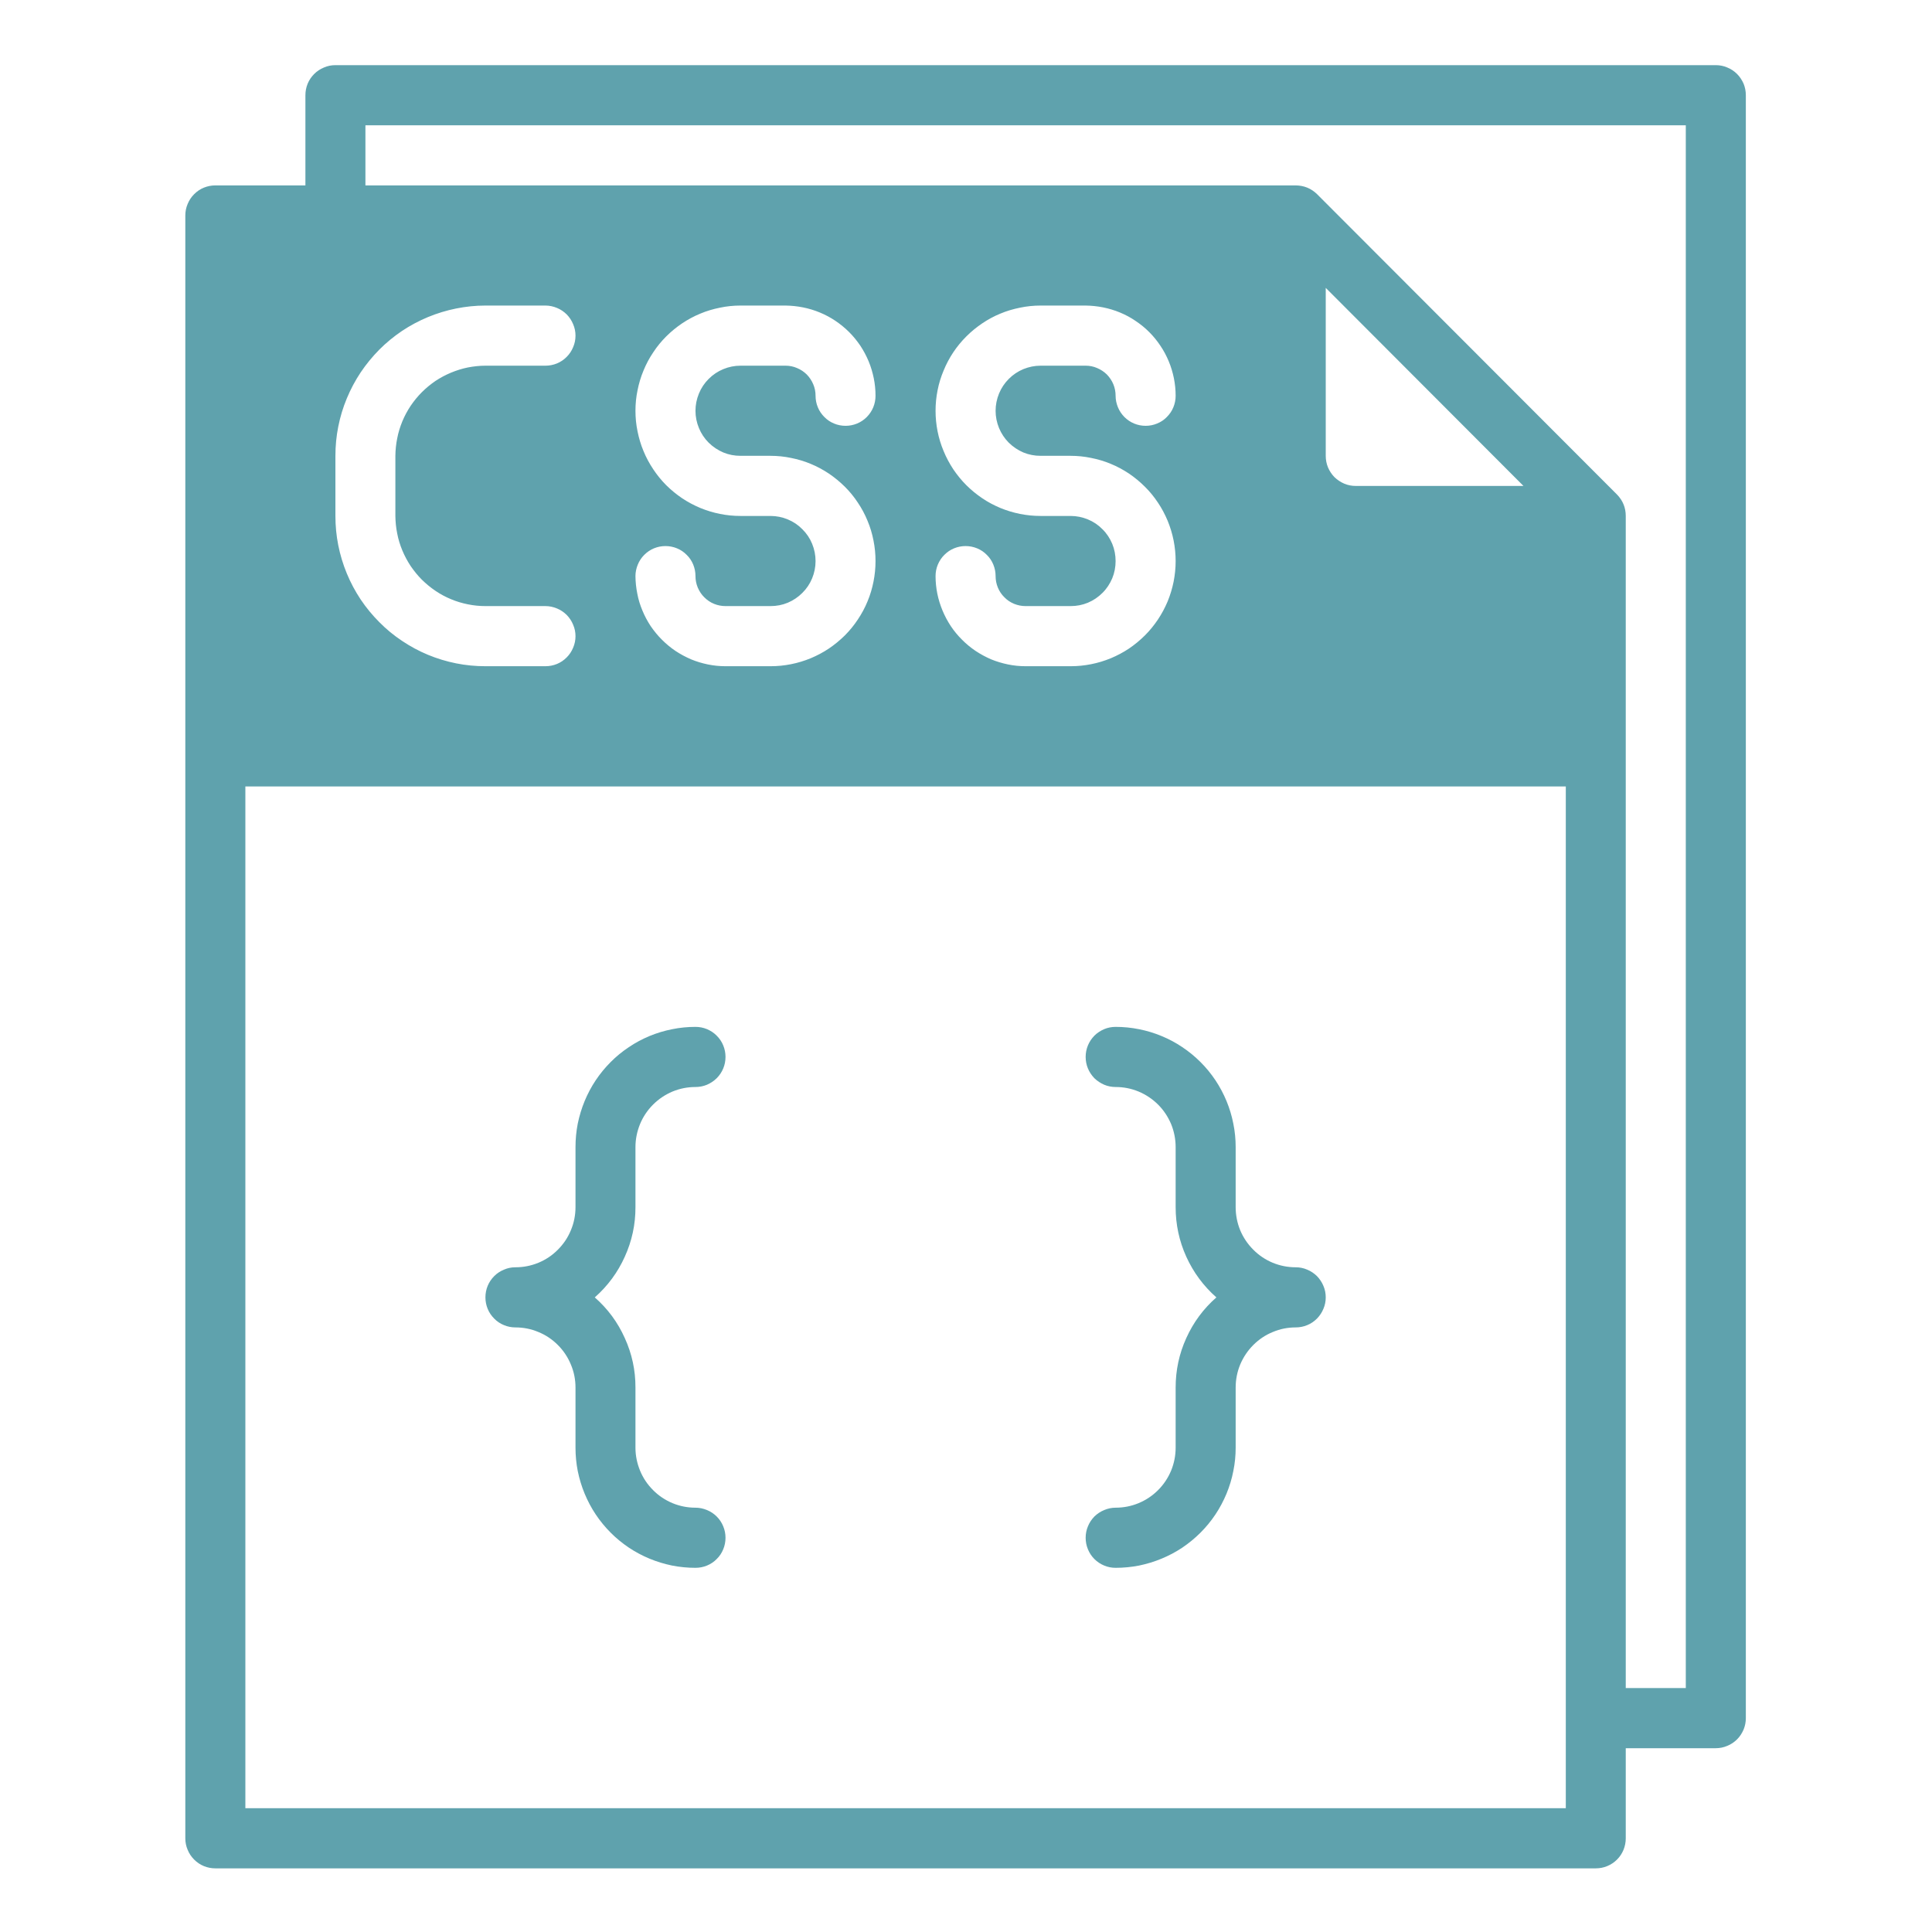 <svg xmlns="http://www.w3.org/2000/svg" xmlns:xlink="http://www.w3.org/1999/xlink" width="120" zoomAndPan="magnify" viewBox="0 0 90 90" height="120" preserveAspectRatio="xMidYMid meet" version="1.0"><defs><clipPath id="ba6bab41f7"><path d="M 8.605 3.035 L 81.355 3.035 L 81.355 87.035 L 8.605 87.035 Z M 8.605 3.035 " clip-rule="nonzero"/></clipPath></defs><path fill="#5fa2ad" d="M 60.359 59.035 C 59.988 59.035 59.633 58.965 59.289 58.824 C 58.945 58.68 58.645 58.48 58.383 58.215 C 58.121 57.953 57.918 57.652 57.773 57.309 C 57.633 56.965 57.562 56.605 57.562 56.234 L 57.562 53.438 C 57.562 53.07 57.527 52.703 57.453 52.344 C 57.383 51.984 57.277 51.633 57.137 51.293 C 56.996 50.953 56.824 50.629 56.621 50.324 C 56.418 50.02 56.184 49.734 55.926 49.477 C 55.664 49.215 55.383 48.984 55.078 48.781 C 54.773 48.574 54.449 48.402 54.109 48.262 C 53.77 48.121 53.422 48.016 53.062 47.945 C 52.703 47.871 52.336 47.836 51.969 47.836 C 51.785 47.836 51.605 47.871 51.438 47.941 C 51.266 48.016 51.113 48.113 50.98 48.246 C 50.852 48.379 50.75 48.527 50.68 48.699 C 50.609 48.871 50.574 49.051 50.574 49.234 C 50.574 49.422 50.609 49.602 50.68 49.773 C 50.75 49.941 50.852 50.094 50.98 50.227 C 51.113 50.355 51.266 50.457 51.438 50.531 C 51.605 50.602 51.785 50.637 51.969 50.637 C 52.34 50.637 52.699 50.707 53.039 50.848 C 53.383 50.992 53.684 51.195 53.949 51.457 C 54.211 51.719 54.41 52.023 54.555 52.363 C 54.695 52.707 54.766 53.066 54.766 53.438 L 54.766 56.234 C 54.766 57.039 54.93 57.809 55.262 58.543 C 55.594 59.273 56.062 59.906 56.664 60.438 C 56.062 60.965 55.594 61.598 55.262 62.332 C 54.93 63.062 54.766 63.832 54.766 64.637 L 54.766 67.438 C 54.766 67.809 54.695 68.164 54.555 68.508 C 54.41 68.852 54.211 69.152 53.949 69.414 C 53.684 69.68 53.383 69.879 53.039 70.023 C 52.699 70.164 52.34 70.234 51.969 70.234 C 51.785 70.234 51.605 70.273 51.438 70.344 C 51.266 70.414 51.113 70.516 50.98 70.645 C 50.852 70.777 50.75 70.93 50.68 71.102 C 50.609 71.273 50.574 71.449 50.574 71.637 C 50.574 71.82 50.609 72 50.68 72.172 C 50.75 72.344 50.852 72.496 50.98 72.625 C 51.113 72.758 51.266 72.859 51.438 72.93 C 51.605 73 51.785 73.035 51.969 73.035 C 52.336 73.035 52.703 73 53.062 72.93 C 53.422 72.855 53.77 72.75 54.109 72.609 C 54.449 72.469 54.773 72.297 55.078 72.094 C 55.383 71.887 55.664 71.656 55.926 71.395 C 56.184 71.137 56.418 70.852 56.621 70.547 C 56.824 70.242 56.996 69.918 57.137 69.578 C 57.277 69.238 57.383 68.891 57.453 68.527 C 57.527 68.168 57.562 67.805 57.562 67.438 L 57.562 64.637 C 57.562 64.266 57.633 63.906 57.773 63.566 C 57.918 63.223 58.121 62.918 58.383 62.656 C 58.645 62.395 58.945 62.191 59.289 62.051 C 59.633 61.906 59.988 61.836 60.359 61.836 C 60.543 61.836 60.723 61.801 60.895 61.73 C 61.066 61.66 61.215 61.559 61.348 61.426 C 61.477 61.293 61.578 61.145 61.648 60.973 C 61.723 60.801 61.758 60.621 61.758 60.438 C 61.758 60.25 61.723 60.07 61.648 59.898 C 61.578 59.73 61.477 59.578 61.348 59.445 C 61.215 59.316 61.066 59.215 60.895 59.145 C 60.723 59.07 60.543 59.035 60.359 59.035 Z M 60.359 59.035 " fill-opacity="1" fill-rule="nonzero"/><path fill="#5fa2ad" d="M 29.602 53.438 C 29.602 53.066 29.676 52.707 29.816 52.363 C 29.957 52.023 30.16 51.719 30.422 51.457 C 30.684 51.195 30.988 50.992 31.328 50.848 C 31.672 50.707 32.027 50.637 32.398 50.637 C 32.586 50.637 32.762 50.602 32.934 50.531 C 33.105 50.457 33.258 50.355 33.387 50.227 C 33.52 50.094 33.621 49.941 33.691 49.773 C 33.762 49.602 33.797 49.422 33.797 49.234 C 33.797 49.051 33.762 48.871 33.691 48.699 C 33.621 48.527 33.52 48.379 33.387 48.246 C 33.258 48.113 33.105 48.016 32.934 47.941 C 32.762 47.871 32.586 47.836 32.398 47.836 C 32.031 47.836 31.668 47.871 31.309 47.945 C 30.949 48.016 30.598 48.121 30.258 48.262 C 29.922 48.402 29.598 48.574 29.293 48.781 C 28.988 48.984 28.703 49.215 28.445 49.477 C 28.188 49.734 27.953 50.02 27.75 50.324 C 27.547 50.629 27.375 50.953 27.234 51.293 C 27.094 51.633 26.988 51.984 26.914 52.344 C 26.844 52.703 26.809 53.07 26.809 53.438 L 26.809 56.234 C 26.809 56.605 26.738 56.965 26.594 57.309 C 26.453 57.652 26.25 57.953 25.988 58.215 C 25.727 58.48 25.426 58.68 25.082 58.824 C 24.738 58.965 24.383 59.035 24.012 59.035 C 23.824 59.035 23.648 59.07 23.477 59.145 C 23.305 59.215 23.152 59.316 23.023 59.445 C 22.891 59.578 22.789 59.73 22.719 59.898 C 22.648 60.07 22.613 60.25 22.613 60.438 C 22.613 60.621 22.648 60.801 22.719 60.973 C 22.789 61.145 22.891 61.293 23.023 61.426 C 23.152 61.559 23.305 61.66 23.477 61.73 C 23.648 61.801 23.824 61.836 24.012 61.836 C 24.383 61.836 24.738 61.906 25.082 62.051 C 25.426 62.191 25.727 62.395 25.988 62.656 C 26.25 62.918 26.453 63.223 26.594 63.566 C 26.738 63.906 26.809 64.266 26.809 64.637 L 26.809 67.438 C 26.809 67.805 26.844 68.168 26.914 68.527 C 26.988 68.891 27.094 69.238 27.234 69.578 C 27.375 69.918 27.547 70.242 27.75 70.547 C 27.953 70.852 28.188 71.137 28.445 71.395 C 28.703 71.656 28.988 71.887 29.293 72.094 C 29.598 72.297 29.922 72.469 30.258 72.609 C 30.598 72.75 30.949 72.855 31.309 72.93 C 31.668 73 32.031 73.035 32.398 73.035 C 32.586 73.035 32.762 73 32.934 72.93 C 33.105 72.859 33.258 72.758 33.387 72.625 C 33.52 72.496 33.621 72.344 33.691 72.172 C 33.762 72 33.797 71.82 33.797 71.637 C 33.797 71.449 33.762 71.273 33.691 71.102 C 33.621 70.93 33.52 70.777 33.387 70.645 C 33.258 70.516 33.105 70.414 32.934 70.344 C 32.762 70.273 32.586 70.234 32.398 70.234 C 32.027 70.234 31.672 70.164 31.328 70.023 C 30.988 69.879 30.684 69.68 30.422 69.414 C 30.16 69.152 29.957 68.852 29.816 68.508 C 29.676 68.164 29.602 67.809 29.602 67.438 L 29.602 64.637 C 29.605 63.832 29.438 63.062 29.105 62.332 C 28.777 61.598 28.309 60.965 27.707 60.438 C 28.309 59.906 28.777 59.273 29.105 58.543 C 29.438 57.809 29.605 57.039 29.602 56.234 Z M 29.602 53.438 " fill-opacity="1" fill-rule="nonzero"/><g clip-path="url(#ba6bab41f7)"><path fill="#5fa2ad" d="M 79.93 3.035 L 15.625 3.035 C 15.438 3.035 15.262 3.07 15.09 3.145 C 14.918 3.215 14.766 3.316 14.637 3.445 C 14.504 3.578 14.402 3.73 14.332 3.898 C 14.262 4.07 14.227 4.25 14.227 4.438 L 14.227 8.637 L 10.031 8.637 C 9.848 8.637 9.668 8.672 9.496 8.742 C 9.324 8.812 9.176 8.914 9.043 9.047 C 8.914 9.176 8.812 9.328 8.742 9.5 C 8.668 9.672 8.633 9.852 8.633 10.035 L 8.633 85.637 C 8.633 85.82 8.668 86 8.742 86.172 C 8.812 86.344 8.914 86.496 9.043 86.625 C 9.176 86.758 9.324 86.859 9.496 86.93 C 9.668 87 9.848 87.035 10.031 87.035 L 74.34 87.035 C 74.523 87.035 74.703 87 74.871 86.93 C 75.043 86.859 75.195 86.758 75.328 86.625 C 75.457 86.496 75.559 86.344 75.629 86.172 C 75.699 86 75.734 85.82 75.734 85.637 L 75.734 81.438 L 79.93 81.438 C 80.113 81.438 80.293 81.402 80.465 81.328 C 80.637 81.258 80.789 81.156 80.918 81.027 C 81.051 80.895 81.148 80.742 81.223 80.57 C 81.293 80.398 81.328 80.223 81.328 80.035 L 81.328 4.438 C 81.328 4.25 81.293 4.07 81.223 3.898 C 81.148 3.73 81.051 3.578 80.918 3.445 C 80.789 3.316 80.637 3.215 80.465 3.145 C 80.293 3.07 80.113 3.035 79.93 3.035 Z M 15.625 21.234 C 15.625 20.777 15.668 20.32 15.758 19.871 C 15.848 19.418 15.98 18.98 16.156 18.559 C 16.332 18.133 16.547 17.73 16.801 17.348 C 17.059 16.965 17.348 16.613 17.672 16.285 C 17.996 15.961 18.348 15.672 18.73 15.414 C 19.113 15.16 19.516 14.945 19.938 14.77 C 20.363 14.594 20.801 14.461 21.25 14.371 C 21.699 14.281 22.156 14.234 22.613 14.234 L 25.41 14.234 C 25.594 14.234 25.773 14.273 25.945 14.344 C 26.117 14.414 26.266 14.516 26.398 14.645 C 26.527 14.777 26.629 14.93 26.699 15.102 C 26.773 15.273 26.809 15.449 26.809 15.637 C 26.809 15.82 26.773 16 26.699 16.172 C 26.629 16.344 26.527 16.496 26.398 16.625 C 26.266 16.758 26.117 16.859 25.945 16.93 C 25.773 17 25.594 17.035 25.41 17.035 L 22.613 17.035 C 22.34 17.035 22.066 17.066 21.797 17.117 C 21.527 17.172 21.266 17.254 21.012 17.359 C 20.758 17.465 20.516 17.594 20.285 17.746 C 20.059 17.902 19.848 18.074 19.652 18.27 C 19.457 18.465 19.285 18.676 19.129 18.906 C 18.977 19.133 18.848 19.375 18.742 19.629 C 18.637 19.887 18.555 20.148 18.504 20.418 C 18.449 20.688 18.422 20.961 18.418 21.234 L 18.418 24.035 C 18.422 24.312 18.449 24.586 18.504 24.855 C 18.555 25.125 18.637 25.387 18.742 25.641 C 18.848 25.895 18.977 26.137 19.129 26.367 C 19.285 26.594 19.457 26.809 19.652 27.004 C 19.848 27.195 20.059 27.371 20.285 27.523 C 20.516 27.68 20.758 27.809 21.012 27.914 C 21.266 28.02 21.527 28.098 21.797 28.152 C 22.066 28.207 22.34 28.234 22.613 28.234 L 25.41 28.234 C 25.594 28.234 25.773 28.273 25.945 28.344 C 26.117 28.414 26.266 28.516 26.398 28.645 C 26.527 28.777 26.629 28.93 26.699 29.102 C 26.773 29.273 26.809 29.449 26.809 29.637 C 26.809 29.82 26.773 30 26.699 30.172 C 26.629 30.344 26.527 30.496 26.398 30.625 C 26.266 30.758 26.117 30.859 25.945 30.93 C 25.773 31 25.594 31.035 25.41 31.035 L 22.613 31.035 C 22.156 31.035 21.699 30.992 21.25 30.902 C 20.801 30.812 20.363 30.68 19.938 30.504 C 19.516 30.328 19.113 30.113 18.73 29.855 C 18.348 29.602 17.996 29.312 17.672 28.984 C 17.348 28.66 17.059 28.309 16.801 27.926 C 16.547 27.543 16.332 27.141 16.156 26.715 C 15.98 26.289 15.848 25.852 15.758 25.402 C 15.668 24.949 15.625 24.496 15.625 24.035 Z M 72.941 84.234 L 11.43 84.234 L 11.43 36.637 L 72.941 36.637 Z M 35.895 24.035 L 34.496 24.035 C 34.176 24.035 33.855 24.004 33.543 23.941 C 33.227 23.879 32.922 23.785 32.625 23.664 C 32.328 23.539 32.047 23.391 31.777 23.211 C 31.512 23.031 31.262 22.828 31.035 22.602 C 30.809 22.375 30.605 22.125 30.43 21.859 C 30.25 21.59 30.098 21.309 29.977 21.012 C 29.852 20.715 29.762 20.406 29.699 20.094 C 29.633 19.777 29.602 19.457 29.602 19.137 C 29.602 18.812 29.633 18.496 29.699 18.18 C 29.762 17.863 29.852 17.559 29.977 17.262 C 30.098 16.965 30.25 16.68 30.43 16.414 C 30.605 16.145 30.809 15.898 31.035 15.672 C 31.262 15.445 31.512 15.242 31.777 15.062 C 32.047 14.883 32.328 14.73 32.625 14.609 C 32.922 14.484 33.227 14.395 33.543 14.332 C 33.855 14.266 34.176 14.234 34.496 14.234 L 36.594 14.234 C 36.867 14.238 37.141 14.266 37.41 14.32 C 37.68 14.375 37.941 14.453 38.195 14.559 C 38.449 14.664 38.691 14.793 38.922 14.949 C 39.148 15.102 39.359 15.273 39.555 15.469 C 39.75 15.664 39.922 15.875 40.078 16.105 C 40.23 16.336 40.359 16.578 40.465 16.832 C 40.57 17.086 40.648 17.348 40.703 17.617 C 40.758 17.887 40.785 18.16 40.785 18.438 C 40.785 18.621 40.75 18.801 40.68 18.973 C 40.609 19.145 40.508 19.293 40.379 19.426 C 40.246 19.559 40.094 19.66 39.926 19.73 C 39.754 19.801 39.574 19.836 39.391 19.836 C 39.203 19.836 39.023 19.801 38.855 19.73 C 38.684 19.66 38.531 19.559 38.402 19.426 C 38.27 19.293 38.168 19.145 38.098 18.973 C 38.027 18.801 37.992 18.621 37.992 18.438 C 37.992 18.25 37.957 18.07 37.883 17.898 C 37.812 17.73 37.711 17.578 37.582 17.445 C 37.449 17.316 37.301 17.215 37.129 17.145 C 36.957 17.07 36.777 17.035 36.594 17.035 L 34.496 17.035 C 34.219 17.035 33.949 17.09 33.695 17.195 C 33.438 17.301 33.211 17.453 33.012 17.652 C 32.816 17.848 32.664 18.074 32.559 18.332 C 32.453 18.59 32.398 18.859 32.398 19.137 C 32.398 19.414 32.453 19.684 32.559 19.941 C 32.664 20.195 32.816 20.426 33.012 20.621 C 33.211 20.816 33.438 20.969 33.695 21.078 C 33.949 21.184 34.219 21.234 34.496 21.234 L 35.895 21.234 C 36.215 21.234 36.535 21.266 36.848 21.332 C 37.164 21.395 37.469 21.484 37.766 21.609 C 38.062 21.73 38.344 21.883 38.613 22.062 C 38.879 22.242 39.125 22.445 39.355 22.672 C 39.582 22.898 39.785 23.145 39.961 23.414 C 40.141 23.68 40.293 23.965 40.414 24.262 C 40.539 24.559 40.629 24.863 40.691 25.18 C 40.754 25.496 40.785 25.812 40.785 26.137 C 40.785 26.457 40.754 26.777 40.691 27.094 C 40.629 27.406 40.539 27.715 40.414 28.012 C 40.293 28.309 40.141 28.59 39.961 28.859 C 39.785 29.125 39.582 29.375 39.355 29.602 C 39.125 29.828 38.879 30.031 38.613 30.211 C 38.344 30.391 38.062 30.539 37.766 30.664 C 37.469 30.785 37.164 30.879 36.848 30.941 C 36.535 31.004 36.215 31.035 35.895 31.035 L 33.797 31.035 C 33.523 31.035 33.25 31.008 32.98 30.953 C 32.711 30.898 32.449 30.82 32.195 30.715 C 31.941 30.605 31.699 30.477 31.469 30.324 C 31.242 30.172 31.031 29.996 30.836 29.801 C 30.641 29.609 30.469 29.395 30.312 29.168 C 30.16 28.938 30.031 28.695 29.926 28.441 C 29.82 28.188 29.738 27.926 29.688 27.656 C 29.633 27.383 29.605 27.113 29.602 26.836 C 29.602 26.652 29.641 26.473 29.711 26.301 C 29.781 26.129 29.883 25.977 30.012 25.848 C 30.145 25.715 30.297 25.613 30.465 25.543 C 30.637 25.473 30.816 25.438 31 25.438 C 31.188 25.438 31.363 25.473 31.535 25.543 C 31.707 25.613 31.859 25.715 31.988 25.848 C 32.121 25.977 32.223 26.129 32.293 26.301 C 32.363 26.473 32.398 26.652 32.398 26.836 C 32.398 27.023 32.434 27.199 32.504 27.371 C 32.578 27.543 32.676 27.695 32.809 27.824 C 32.941 27.957 33.09 28.059 33.262 28.129 C 33.434 28.199 33.613 28.234 33.797 28.234 L 35.895 28.234 C 36.172 28.234 36.441 28.184 36.695 28.078 C 36.953 27.969 37.18 27.816 37.375 27.621 C 37.574 27.426 37.727 27.195 37.832 26.941 C 37.938 26.684 37.992 26.414 37.992 26.137 C 37.992 25.859 37.938 25.59 37.832 25.332 C 37.727 25.074 37.574 24.848 37.375 24.652 C 37.18 24.453 36.953 24.301 36.695 24.195 C 36.441 24.09 36.172 24.035 35.895 24.035 Z M 49.875 24.035 L 48.477 24.035 C 48.156 24.035 47.836 24.004 47.52 23.941 C 47.207 23.879 46.898 23.785 46.602 23.664 C 46.305 23.539 46.023 23.391 45.758 23.211 C 45.492 23.031 45.242 22.828 45.016 22.602 C 44.789 22.375 44.586 22.125 44.406 21.859 C 44.23 21.59 44.078 21.309 43.957 21.012 C 43.832 20.715 43.738 20.406 43.676 20.094 C 43.613 19.777 43.582 19.457 43.582 19.137 C 43.582 18.812 43.613 18.496 43.676 18.18 C 43.738 17.863 43.832 17.559 43.957 17.262 C 44.078 16.965 44.23 16.68 44.406 16.414 C 44.586 16.145 44.789 15.898 45.016 15.672 C 45.242 15.445 45.492 15.242 45.758 15.062 C 46.023 14.883 46.305 14.73 46.602 14.609 C 46.898 14.484 47.207 14.395 47.52 14.332 C 47.836 14.266 48.156 14.234 48.477 14.234 L 50.574 14.234 C 50.848 14.238 51.121 14.266 51.391 14.32 C 51.66 14.375 51.922 14.453 52.176 14.559 C 52.43 14.664 52.672 14.793 52.898 14.949 C 53.129 15.102 53.34 15.273 53.535 15.469 C 53.73 15.664 53.902 15.875 54.055 16.105 C 54.211 16.336 54.34 16.578 54.445 16.832 C 54.551 17.086 54.629 17.348 54.684 17.617 C 54.738 17.887 54.766 18.16 54.766 18.438 C 54.766 18.621 54.73 18.801 54.66 18.973 C 54.59 19.145 54.488 19.293 54.355 19.426 C 54.227 19.559 54.074 19.66 53.902 19.73 C 53.73 19.801 53.555 19.836 53.367 19.836 C 53.184 19.836 53.004 19.801 52.832 19.73 C 52.664 19.66 52.512 19.559 52.379 19.426 C 52.25 19.293 52.148 19.145 52.078 18.973 C 52.008 18.801 51.969 18.621 51.969 18.438 C 51.969 18.25 51.934 18.07 51.863 17.898 C 51.793 17.73 51.691 17.578 51.562 17.445 C 51.43 17.316 51.277 17.215 51.109 17.145 C 50.938 17.07 50.758 17.035 50.574 17.035 L 48.477 17.035 C 48.199 17.035 47.93 17.09 47.672 17.195 C 47.418 17.301 47.191 17.453 46.992 17.652 C 46.797 17.848 46.645 18.074 46.539 18.332 C 46.434 18.59 46.379 18.859 46.379 19.137 C 46.379 19.414 46.434 19.684 46.539 19.941 C 46.645 20.195 46.797 20.426 46.992 20.621 C 47.191 20.816 47.418 20.969 47.672 21.078 C 47.93 21.184 48.199 21.234 48.477 21.234 L 49.875 21.234 C 50.195 21.234 50.512 21.266 50.828 21.332 C 51.145 21.395 51.449 21.484 51.746 21.609 C 52.043 21.73 52.324 21.883 52.594 22.062 C 52.859 22.242 53.105 22.445 53.332 22.672 C 53.562 22.898 53.762 23.145 53.941 23.414 C 54.121 23.68 54.27 23.965 54.395 24.262 C 54.516 24.559 54.609 24.863 54.672 25.18 C 54.734 25.496 54.766 25.812 54.766 26.137 C 54.766 26.457 54.734 26.777 54.672 27.094 C 54.609 27.406 54.516 27.715 54.395 28.012 C 54.27 28.309 54.121 28.59 53.941 28.859 C 53.762 29.125 53.562 29.375 53.332 29.602 C 53.105 29.828 52.859 30.031 52.594 30.211 C 52.324 30.391 52.043 30.539 51.746 30.664 C 51.449 30.785 51.145 30.879 50.828 30.941 C 50.512 31.004 50.195 31.035 49.875 31.035 L 47.777 31.035 C 47.5 31.035 47.23 31.008 46.961 30.953 C 46.691 30.898 46.43 30.82 46.172 30.715 C 45.918 30.605 45.68 30.477 45.449 30.324 C 45.223 30.172 45.008 29.996 44.816 29.801 C 44.621 29.609 44.445 29.395 44.293 29.168 C 44.141 28.938 44.012 28.695 43.906 28.441 C 43.801 28.188 43.719 27.926 43.664 27.656 C 43.609 27.383 43.582 27.113 43.582 26.836 C 43.582 26.652 43.617 26.473 43.688 26.301 C 43.762 26.129 43.859 25.977 43.992 25.848 C 44.125 25.715 44.273 25.613 44.445 25.543 C 44.617 25.473 44.797 25.438 44.98 25.438 C 45.168 25.438 45.344 25.473 45.516 25.543 C 45.688 25.613 45.84 25.715 45.969 25.848 C 46.102 25.977 46.203 26.129 46.273 26.301 C 46.344 26.473 46.379 26.652 46.379 26.836 C 46.379 27.023 46.414 27.199 46.484 27.371 C 46.555 27.543 46.656 27.695 46.789 27.824 C 46.918 27.957 47.07 28.059 47.242 28.129 C 47.414 28.199 47.59 28.234 47.777 28.234 L 49.875 28.234 C 50.152 28.234 50.418 28.184 50.676 28.078 C 50.934 27.969 51.16 27.816 51.355 27.621 C 51.555 27.426 51.703 27.195 51.812 26.941 C 51.918 26.684 51.969 26.414 51.969 26.137 C 51.969 25.859 51.918 25.59 51.812 25.332 C 51.703 25.074 51.555 24.848 51.355 24.652 C 51.16 24.453 50.934 24.301 50.676 24.195 C 50.418 24.09 50.152 24.035 49.875 24.035 Z M 61.758 21.234 L 61.758 13.41 L 70.969 22.637 L 63.152 22.637 C 62.969 22.637 62.789 22.602 62.621 22.531 C 62.449 22.457 62.297 22.355 62.164 22.227 C 62.035 22.094 61.934 21.941 61.863 21.773 C 61.793 21.602 61.758 21.422 61.758 21.234 Z M 78.531 78.637 L 75.734 78.637 L 75.734 24.035 C 75.734 23.652 75.598 23.32 75.332 23.043 L 61.352 9.043 C 61.074 8.773 60.742 8.641 60.359 8.637 L 17.023 8.637 L 17.023 5.836 L 78.531 5.836 Z M 78.531 78.637 " fill-opacity="1" fill-rule="nonzero"/></g></svg>